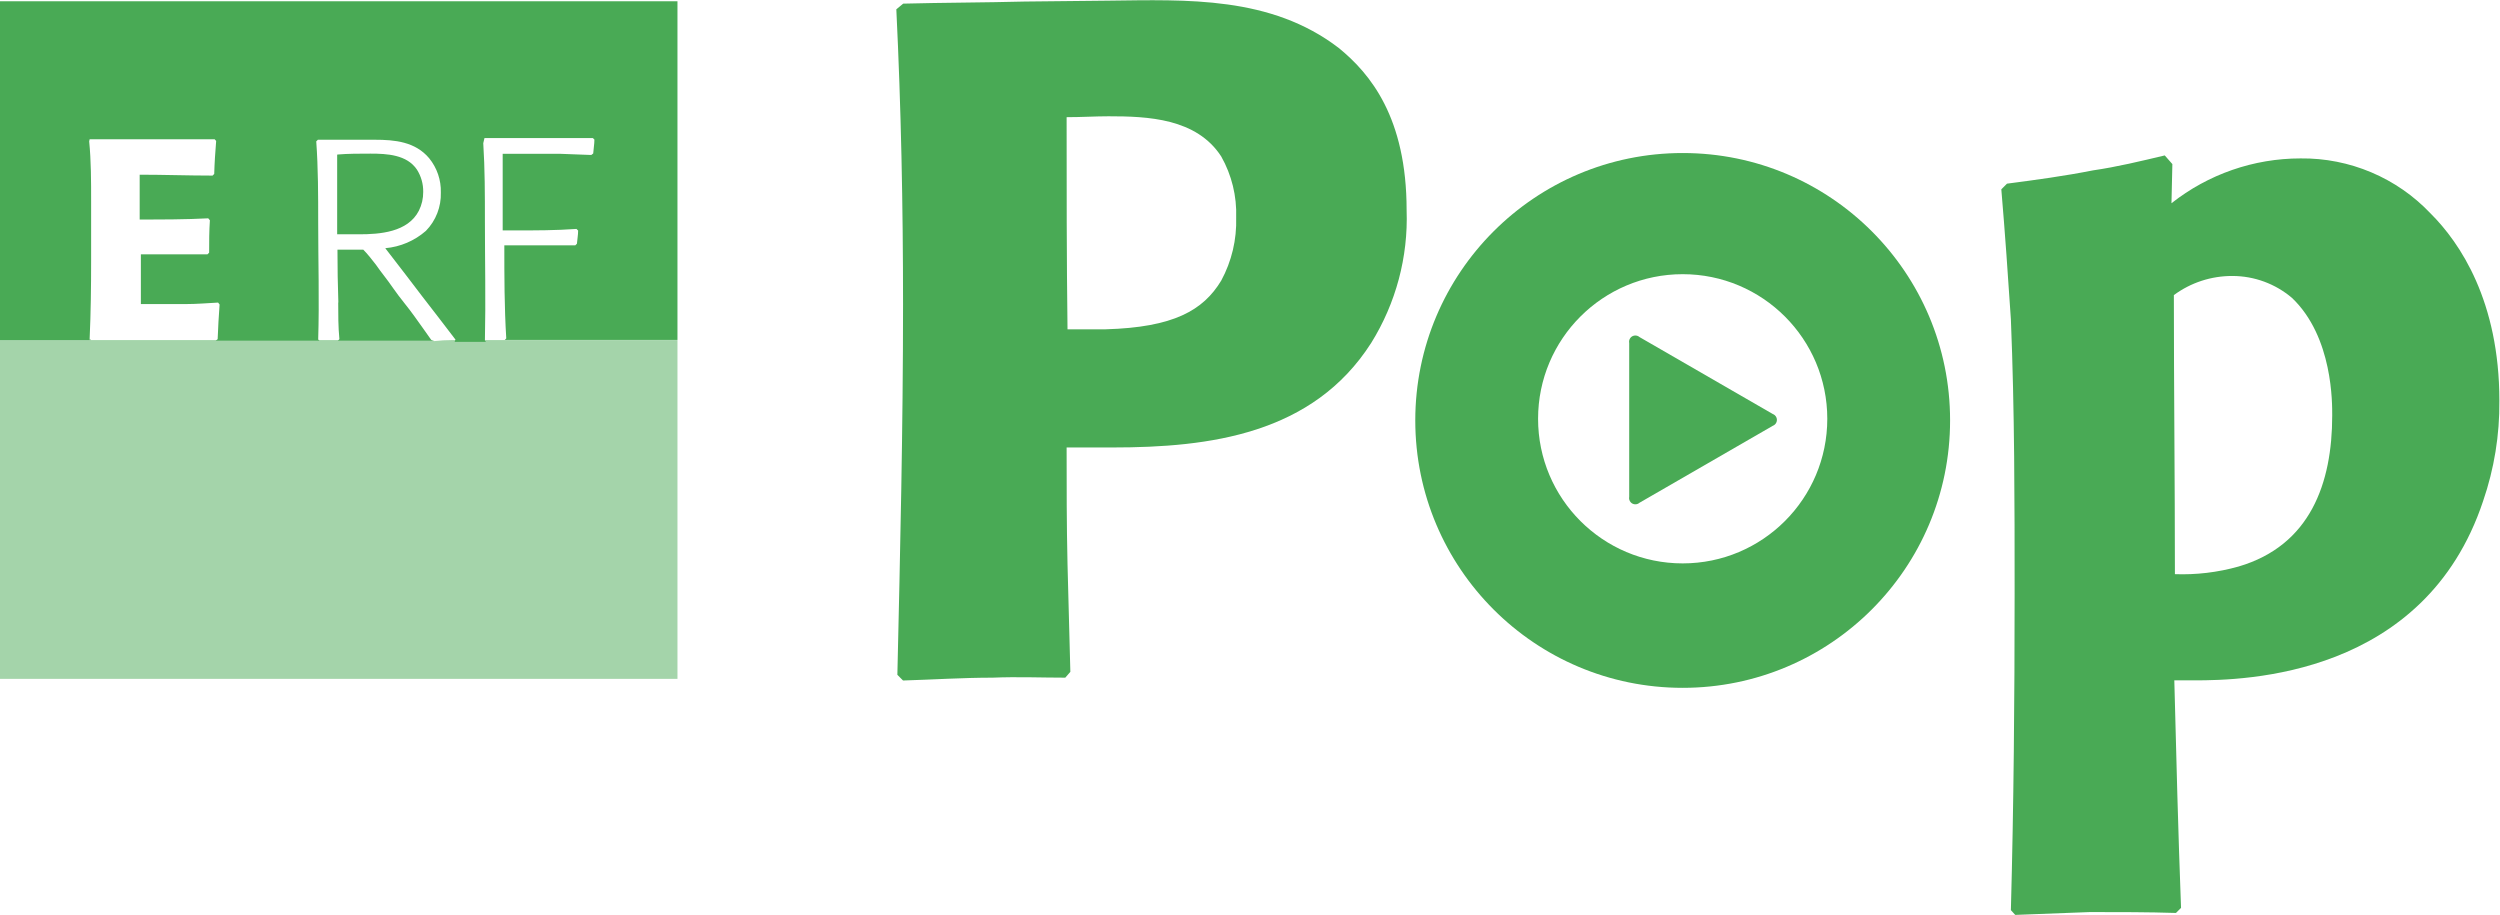 <svg id="c" version="1.1" viewBox="0 0 223.08 81.638" xml:space="preserve" xmlns="http://www.w3.org/2000/svg"><defs id="d"><clipPath id="b"><path id="e" d="M 0,67.05 H 167.35 V 0 H 0 Z"/></clipPath><clipPath id="a"><path id="f" d="m0 38.58h45.35v-22.73h-45.35z"/></clipPath></defs><g id="g" transform="matrix(1.333 0 0 -1.333 0 81.705)"><g id="h"><g id="i" clip-path="url(#b)"><g id="j"><g id="k"><g id="l" clip-path="url(#a)" opacity=".5"><g id="m" transform="translate(45.35,15.85)"><path id="n" d="m0 0v22.68h-15.06c-0.408 0-0.815-0.023-1.22-0.07l-0.11 0.07h-22.87v0.05h-6.09v-22.73z" fill="#49aa55"/></g></g></g></g><g id="o" transform="translate(45.35,38.53)"><path id="p" d="m0 0v22.68h-45.35v-22.68h6v0.08c0.08 1.75 0.1 3.51 0.1 5.28v3.94c0 1.35 0 2.69-0.13 4l0.03 0.14h8.37l0.1-0.11c-0.06-0.74-0.11-1.47-0.13-2.21l-0.11-0.11c-1.64 0-3.26 0.06-4.88 0.06v-3c1.54 0 3.07 0 4.59 0.08l0.11-0.13c-0.05-0.74-0.05-1.44-0.05-2.17l-0.11-0.11h-4.46v-3.33h3c0.72 0 1.45 0.06 2.17 0.1l0.1-0.13c-0.06-0.78-0.1-1.54-0.13-2.32l-0.13-0.1h6.94l-0.08 0.08c0.08 2.61 0 5.22 0 7.83 0 1.81 0 3.64-0.13 5.43l0.11 0.11h3.81c1.33 0 2.71-0.13 3.64-1.24 0.525-0.645 0.802-1.458 0.78-2.29 0.03-0.957-0.331-1.885-1-2.57-0.761-0.666-1.713-1.072-2.72-1.16l1.41-1.83c0.7-0.93 1.43-1.87 2.15-2.8l1.14-1.49-0.06-0.15h2.11l-0.08 0.08c0.06 2.69 0 5.37 0 8 0 1.75 0 3.49-0.11 5.22l0.08 0.34h7.26l0.1-0.1c0-0.31-0.06-0.61-0.08-0.93l-0.13-0.1-2.13 0.08h-3.8v-5.13h0.84c1.37 0 2.71 0 4.1 0.1l0.11-0.11c0-0.31-0.06-0.59-0.08-0.88l-0.11-0.11h-4.75c0-2.08 0-4.13 0.13-6.23l-0.1-0.1h11.56zm-22.78 12.4v-5.32h1.47c1.37 0 3.26 0.13 4 1.58 0.195 0.391 0.295 0.823 0.29 1.26 8e-3 0.527-0.138 1.045-0.42 1.49-0.67 1-2 1.07-3.11 1.07-0.74 0-1.49 0-2.21-0.06m0.05-9.9c0-0.82 0-1.64 0.08-2.46l-0.1-0.1h6.33l-0.09 0.06c-0.36 0.53-0.72 1-1.11 1.56s-1 1.26-1.43 1.89-0.76 1-1.16 1.58c-0.27 0.34-0.53 0.69-0.84 1h-1.73c0-1.2 0.02-2.38 0.06-3.54" fill="#49aa55"/></g><g id="q" transform="translate(146 .52)"><path id="r" d="m0 0c-0.19 5.06-0.32 10.11-0.45 15.23h1.34c3.39 0 15.42 0.25 19.33 12 0.744 2.162 1.112 4.434 1.09 6.72 0 6.65-2.62 10.56-4.61 12.54-2.261 2.385-5.414 3.718-8.7 3.68-3.135 0-6.179-1.057-8.64-3l0.06 2.62-0.51 0.58c-1.6-0.38-3.2-0.77-4.8-1-1.92-0.38-3.84-0.64-5.76-0.89l-0.38-0.38c0.25-2.94 0.45-5.82 0.64-8.7 0.25-6.14 0.25-12.22 0.25-18.37 0-7-0.06-14.14-0.25-21.18l0.29-0.32 5 0.19c1.92 0 3.91 0 5.76-0.06zm-0.41 22.33c0 6.21-0.07 12.42-0.07 18.69 1.132 0.836 2.503 1.284 3.91 1.28 1.466 1e-3 2.884-0.52 4-1.47 2.75-2.62 2.69-7.1 2.69-7.87 0-4.54-1.47-8.7-6.27-10.11-1.395-0.393-2.842-0.565-4.29-0.51" fill="#49aa55"/></g><g id="s" transform="translate(71.65,16.32)"><path id="t" d="m0 0c-0.06 2.43-0.13 4.8-0.19 7.22-0.06 2.62-0.06 5.24-0.06 7.8h3.07c6.52 0 13.42 0.89 17.32 7 1.654 2.659 2.479 5.75 2.37 8.88 0 6.2-2.43 9.14-4.54 10.86-4.55 3.49-10.18 3.23-15.42 3.17l-5.62-0.06c-2.68-0.07-5.43-0.07-8.12-0.14l-0.46-0.38c0.32-6.58 0.45-13.17 0.45-19.75 0-8.31-0.19-16.55-0.38-24.8l0.38-0.38c2 0.06 4 0.19 6 0.19 1.66 0.07 3.26 0 4.86 0zm-0.19 22.94c-0.06 4.73-0.06 9.46-0.06 14.19 1 0 1.92 0.06 2.81 0.06 2.62 0 5.88-0.13 7.54-2.69 0.703-1.245 1.049-2.661 1-4.09 0.045-1.47-0.3-2.926-1-4.22-1.21-2-3.2-3.13-7.73-3.26h-2.56z" fill="#49aa55"/></g><g id="u" transform="translate(109.06,38.33)"><path id="v" d="m0 0c-0.047 0.227 0.098 0.45 0.325 0.497 0.13 0.027 0.266-9e-3 0.365-0.097l8.92-5.15c0.218-0.079 0.331-0.32 0.252-0.538-0.042-0.117-0.135-0.21-0.252-0.252l-8.92-5.15c-0.173-0.154-0.439-0.138-0.593 0.035-0.088 0.1-0.124 0.235-0.097 0.365z" fill="#49aa55"/></g><g id="w" transform="translate(112.64,23.58)"><path id="x" d="m0 0c-5.346 0-9.68 4.334-9.68 9.68s4.334 9.68 9.68 9.68 9.68-4.334 9.68-9.68-4.334-9.68-9.68-9.68m0 27.47c-9.886 0-17.9-8.014-17.9-17.9s8.014-17.9 17.9-17.9 17.9 8.014 17.9 17.9v0.01c0 9.88-8.01 17.89-17.89 17.89h-0.01" fill="#49aa55"/></g></g></g></g></svg>
